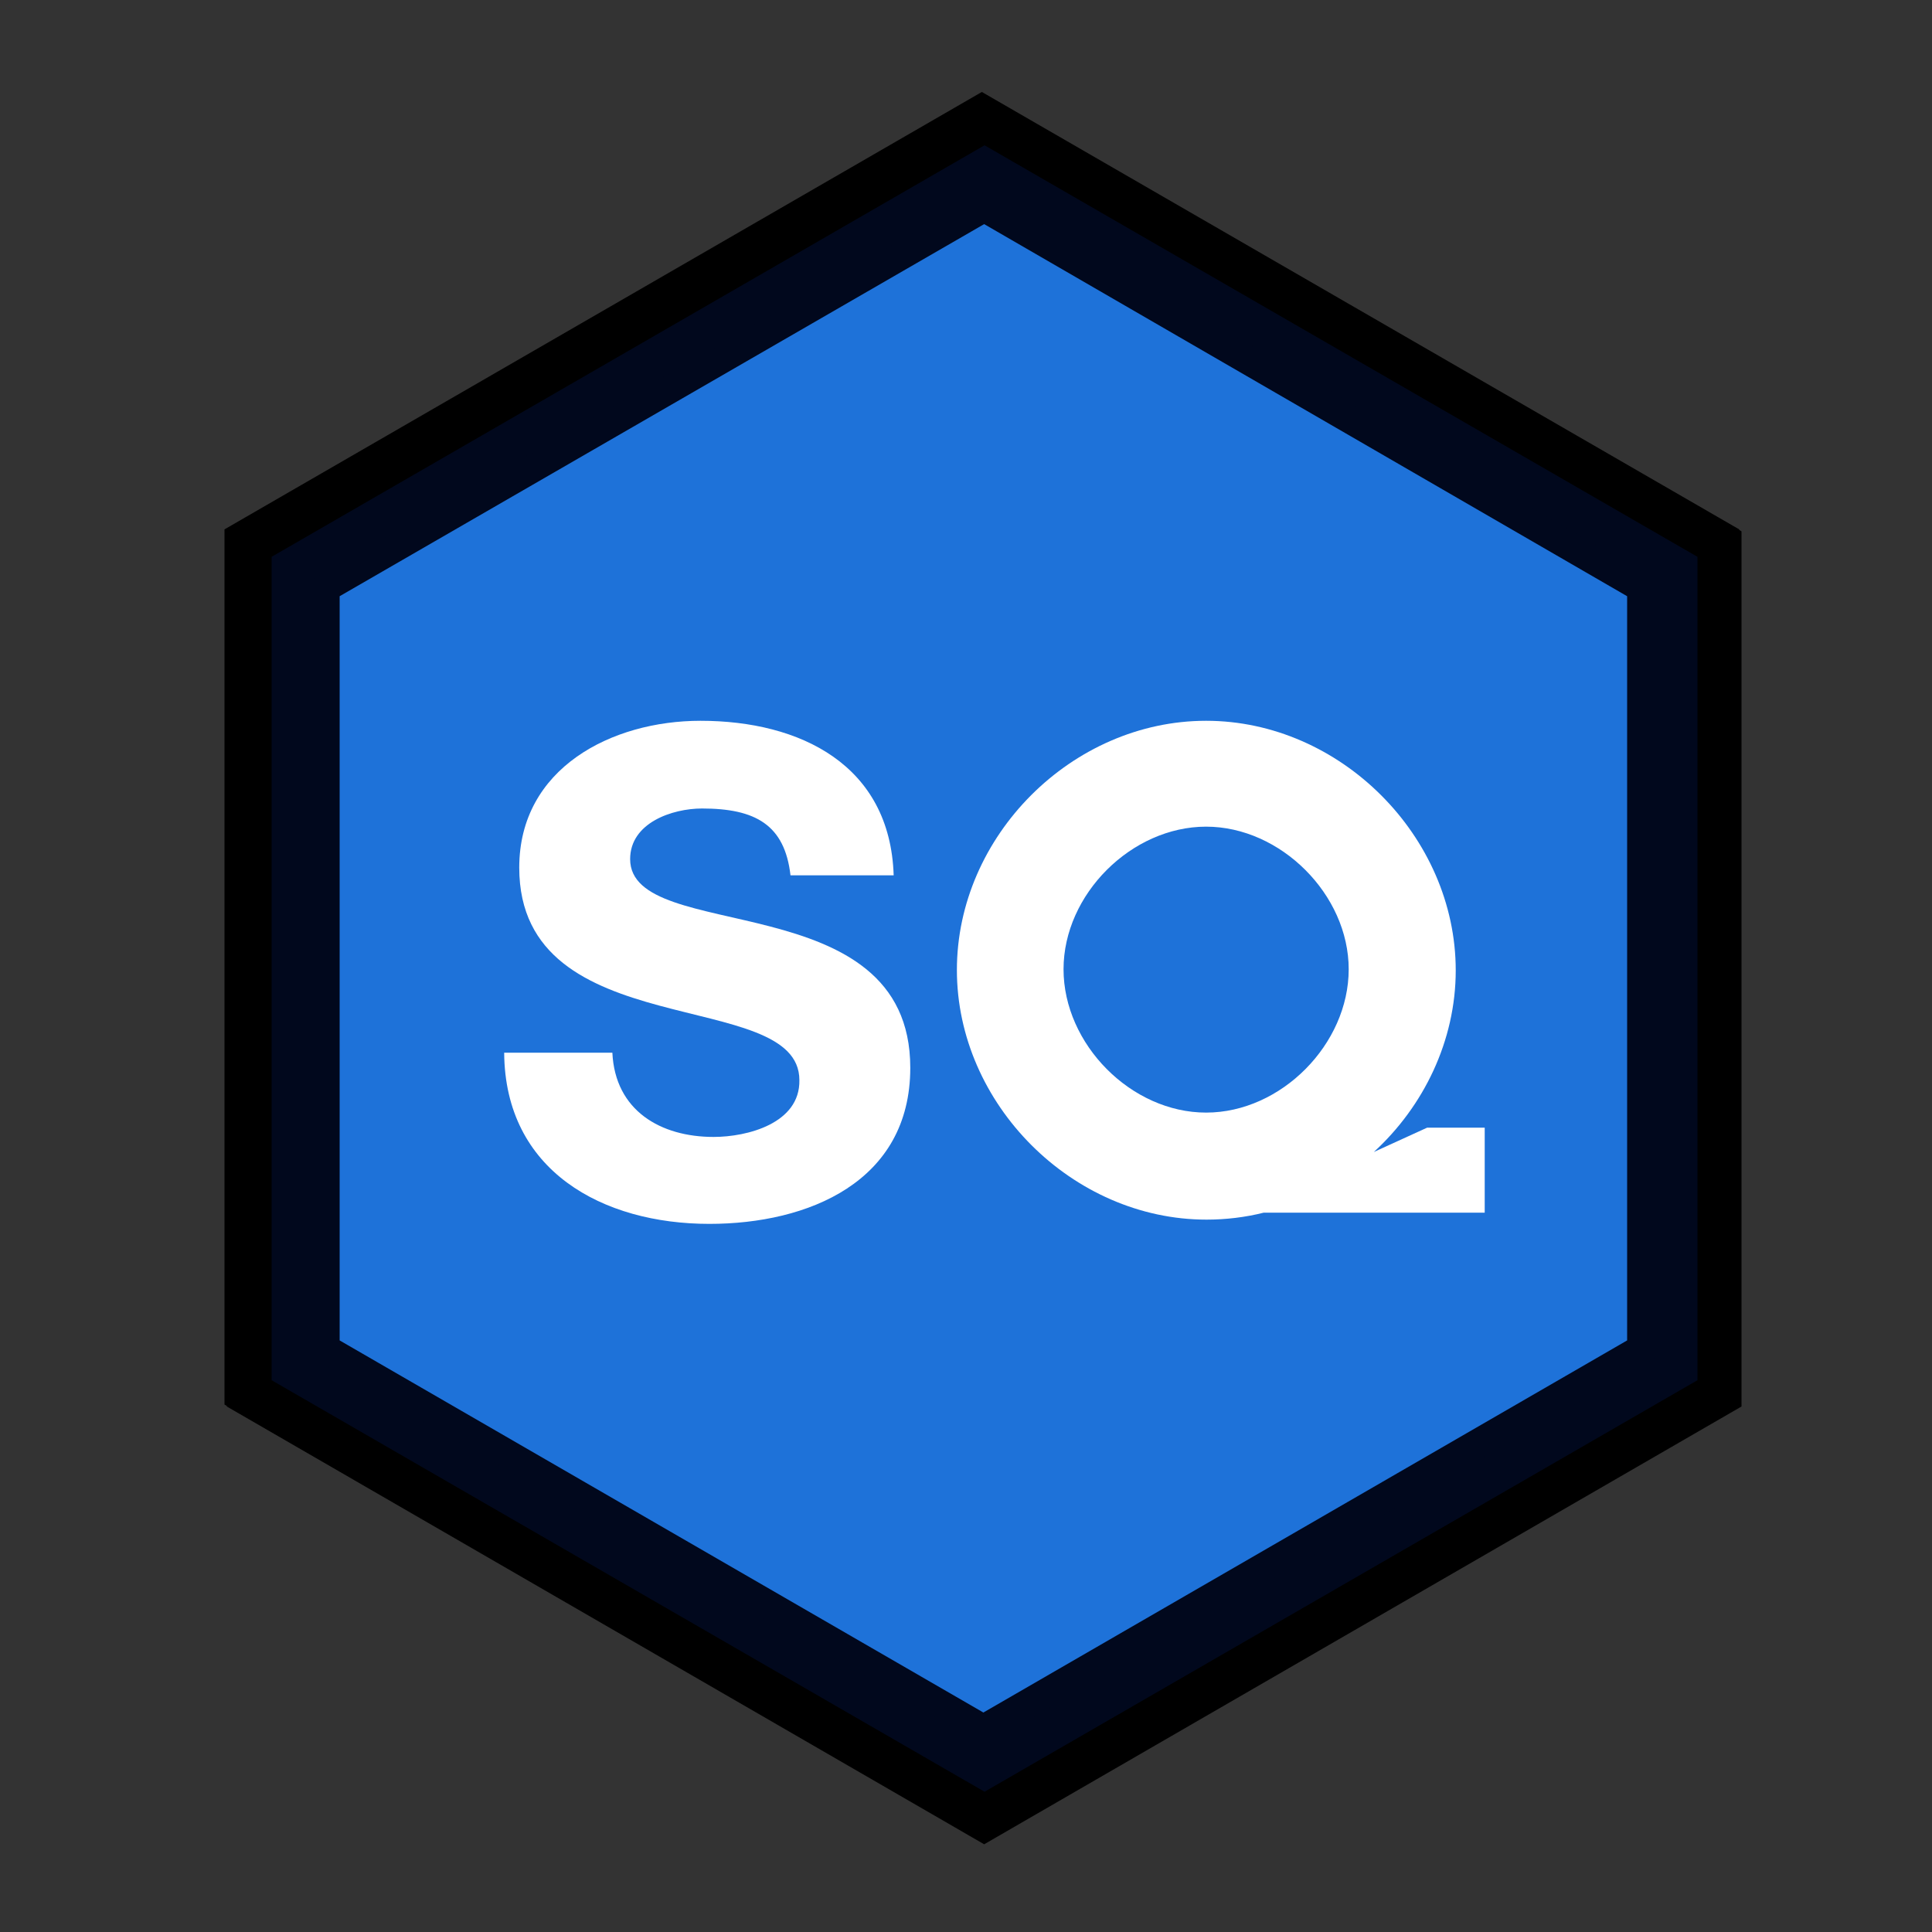 <?xml version="1.0" encoding="utf-8"?>
<!-- Generator: Adobe Illustrator 27.2.0, SVG Export Plug-In . SVG Version: 6.00 Build 0)  -->
<svg version="1.1" id="Layer_1" xmlns="http://www.w3.org/2000/svg" xmlns:xlink="http://www.w3.org/1999/xlink" x="0px" y="0px"
	 viewBox="0 0 500 500" style="enable-background:new 0 0 500 500;" xml:space="preserve">
<rect x="0" y="0" width="500" height="500" fill="#333333" stroke="none"/>
<style type="text/css">
	.st0{clip-path:url(#SVGID_00000118382351350556478360000007731397941241329590_);}
	.st1{clip-path:url(#SVGID_00000169537673745900508110000001028846571253436074_);}
	.st2{fill:none;}
	.st3{clip-path:url(#SVGID_00000151516836521035597430000013930455993014957449_);}
	.st4{clip-path:url(#SVGID_00000111888312166319051440000014806095098396956067_);}
	.st5{fill:#01081D;}
	.st6{fill:#1E72D9;}
	.st7{clip-path:url(#SVGID_00000078012998835835416530000005697370110162188702_);}
	.st8{clip-path:url(#SVGID_00000026162950445413768560000017162981424831619997_);}
	.st9{clip-path:url(#SVGID_00000052810226989698360680000009541217487175537839_);}
	.st10{clip-path:url(#SVGID_00000087399274350748415470000009619025937269997722_);}
	.st11{fill:#FFFFFF;}
</style>
<g>
	<defs>
		<rect id="SVGID_1_" x="58.1" y="23.2" width="392" height="454"/>
	</defs>
	<clipPath id="SVGID_00000176021040516031295860000008751003636510666133_">
		<use xlink:href="#SVGID_1_"  style="overflow:visible;"/>
	</clipPath>
	<g style="clip-path:url(#SVGID_00000176021040516031295860000008751003636510666133_);">
		<path d="M254.1,476.7l-196-113.2V137l196-113.2l196,113.2v226.5L254.1,476.7z M69.1,357.1l185,106.9l185-106.9V143.4L254.3,36.5
			L69.1,143.4V357.1z"/>
	</g>
</g>
<g>
	<defs>
		<rect id="SVGID_00000010277360411906301890000011580456725009210796_" x="77.4" y="45.6" width="353" height="409"/>
	</defs>
	<clipPath id="SVGID_00000163793201770765051910000013022930733103936932_">
		<use xlink:href="#SVGID_00000010277360411906301890000011580456725009210796_"  style="overflow:visible;"/>
	</clipPath>
	<g style="clip-path:url(#SVGID_00000163793201770765051910000013022930733103936932_);">
		<path class="st2" d="M253.9,454.1l-176.5-102V148L253.9,46l176.5,102v204.1L253.9,454.1z M87.3,346.4l166.6,96.3l166.6-96.3V153.8
			L254.1,57.5L87.3,153.8V346.4z"/>
	</g>
</g>
<g>
	<defs>
		<rect id="SVGID_00000134946605593637156030000009937594533305276078_" x="65.5" y="32" width="377" height="435.8"/>
	</defs>
	<clipPath id="SVGID_00000119087852097929503380000006032825695141948325_">
		<use xlink:href="#SVGID_00000134946605593637156030000009937594533305276078_"  style="overflow:visible;"/>
	</clipPath>
	<g style="clip-path:url(#SVGID_00000119087852097929503380000006032825695141948325_);">
		<path d="M254,467.3L65.5,358.5V141L254,32.2L442.5,141v217.5L254,467.3z M76.1,352.4L254,455.1l177.9-102.7V147.1L254.2,44.5
			L76.1,147.1V352.4z"/>
	</g>
</g>
<g>
	<defs>
		<rect id="SVGID_00000093178613685348096110000000802116186259552642_" x="69.7" y="36.6" width="369" height="427"/>
	</defs>
	<clipPath id="SVGID_00000118397928429039760050000014900602261391668109_">
		<use xlink:href="#SVGID_00000093178613685348096110000000802116186259552642_"  style="overflow:visible;"/>
	</clipPath>
	<g style="clip-path:url(#SVGID_00000118397928429039760050000014900602261391668109_);">
		<path class="st5" d="M254.2,463.2L69.7,356.6V143.6L254.2,37.1l184.5,106.5v213.1L254.2,463.2z M80,350.6l174.1,100.5l174.1-100.5
			v-201L254.4,49.1L80,149.6V350.6z"/>
	</g>
</g>
<polygon class="st6" points="434.1,142.3 254.2,38.4 73.2,144.3 72,354.1 251.9,458 433,352.1 "/>
<g>
	<defs>
		<rect id="SVGID_00000133508750456003288390000010965233424575131319_" x="58.7" y="23.8" width="392" height="454"/>
	</defs>
	<clipPath id="SVGID_00000028320516829689382600000011183294101744247719_">
		<use xlink:href="#SVGID_00000133508750456003288390000010965233424575131319_"  style="overflow:visible;"/>
	</clipPath>
	<g style="clip-path:url(#SVGID_00000028320516829689382600000011183294101744247719_);">
		<path d="M254.7,477.3L58.7,364V137.5l196-113.2l196,113.2V364L254.7,477.3z M69.7,357.6l185,106.9l185-106.9V143.9L254.9,37
			L69.7,143.9V357.6z"/>
	</g>
</g>
<g>
	<defs>
		<rect id="SVGID_00000112608451666205160140000017101605646323659199_" x="78" y="46.1" width="353" height="409"/>
	</defs>
	<clipPath id="SVGID_00000098899634452358806060000006283962269706960812_">
		<use xlink:href="#SVGID_00000112608451666205160140000017101605646323659199_"  style="overflow:visible;"/>
	</clipPath>
	<g style="clip-path:url(#SVGID_00000098899634452358806060000006283962269706960812_);">
		<path class="st5" d="M254.5,454.7L78,352.6V148.6l176.5-102l176.5,102v204.1L254.5,454.7z M87.9,346.9l166.6,96.3l166.6-96.3
			V154.3L254.7,58L87.9,154.3V346.9z"/>
	</g>
</g>
<g>
	<defs>
		<rect id="SVGID_00000029753548624825564320000003014167791214069154_" x="66.1" y="32.5" width="377" height="435.8"/>
	</defs>
	<clipPath id="SVGID_00000103965775140511744300000005464819951148332168_">
		<use xlink:href="#SVGID_00000029753548624825564320000003014167791214069154_"  style="overflow:visible;"/>
	</clipPath>
	<g style="clip-path:url(#SVGID_00000103965775140511744300000005464819951148332168_);">
		<path d="M254.6,467.8L66.1,359.1V141.5L254.6,32.8l188.5,108.7v217.5L254.6,467.8z M76.6,352.9l177.9,102.7l177.9-102.7V147.7
			L254.8,45L76.6,147.7V352.9z"/>
	</g>
</g>
<g>
	<defs>
		<rect id="SVGID_00000040565960788241598080000000030995042484705449_" x="70.3" y="37.2" width="369" height="427"/>
	</defs>
	<clipPath id="SVGID_00000134242561198750198160000011911708026957553829_">
		<use xlink:href="#SVGID_00000040565960788241598080000000030995042484705449_"  style="overflow:visible;"/>
	</clipPath>
	<g style="clip-path:url(#SVGID_00000134242561198750198160000011911708026957553829_);">
		<path class="st5" d="M254.8,463.7L70.3,357.2V144.1L254.8,37.6l184.5,106.5v213.1L254.8,463.7z M80.6,351.2l174.1,100.5
			l174.1-100.5v-201L255,49.6L80.6,150.1V351.2z"/>
	</g>
</g>
<g>
	<g transform="translate(93.28, 234.938)">
		<g>
			<path class="st11" d="M91.4,59.3c-13.7,0-25.5-6.8-26.2-21.8h-28c0.2,30.6,25.5,44.3,53.1,44.3c25.6,0,52-10.9,52-40.4
				c0-47.8-72.5-31.7-72.5-54c0-9.4,10.9-13.1,18.6-13.1c13.8,0,21.4,4.2,22.9,17.3h26.7c-0.9-28.6-24.2-40-50-40
				c-22.9,0-46.9,12.2-46.9,38c0,46.3,72.5,30.6,72.5,55C113.8,55.8,100.1,59.3,91.4,59.3z"/>
		</g>
	</g>
</g>
<g>
	<g transform="translate(180.442, 234.938)">
		<g>
			<path class="st11" d="M168.6,15.9c0,19.4-17.5,37.1-36.9,37.1S94.8,35.3,94.8,15.9S112.4-21,131.7-21S168.6-3.4,168.6,15.9z
				 M175.1,63.2c12.9-11.8,21.2-28.8,21.2-47c0-34.7-29.9-64.6-64.6-64.6S67.2-18.6,67.2,16.1c0,34.7,29.9,64.6,64.6,64.6
				c5,0,10-0.6,14.8-1.8h57.2v-22h-14.9L175.1,63.2z"/>
		</g>
	</g>
</g>
</svg>
